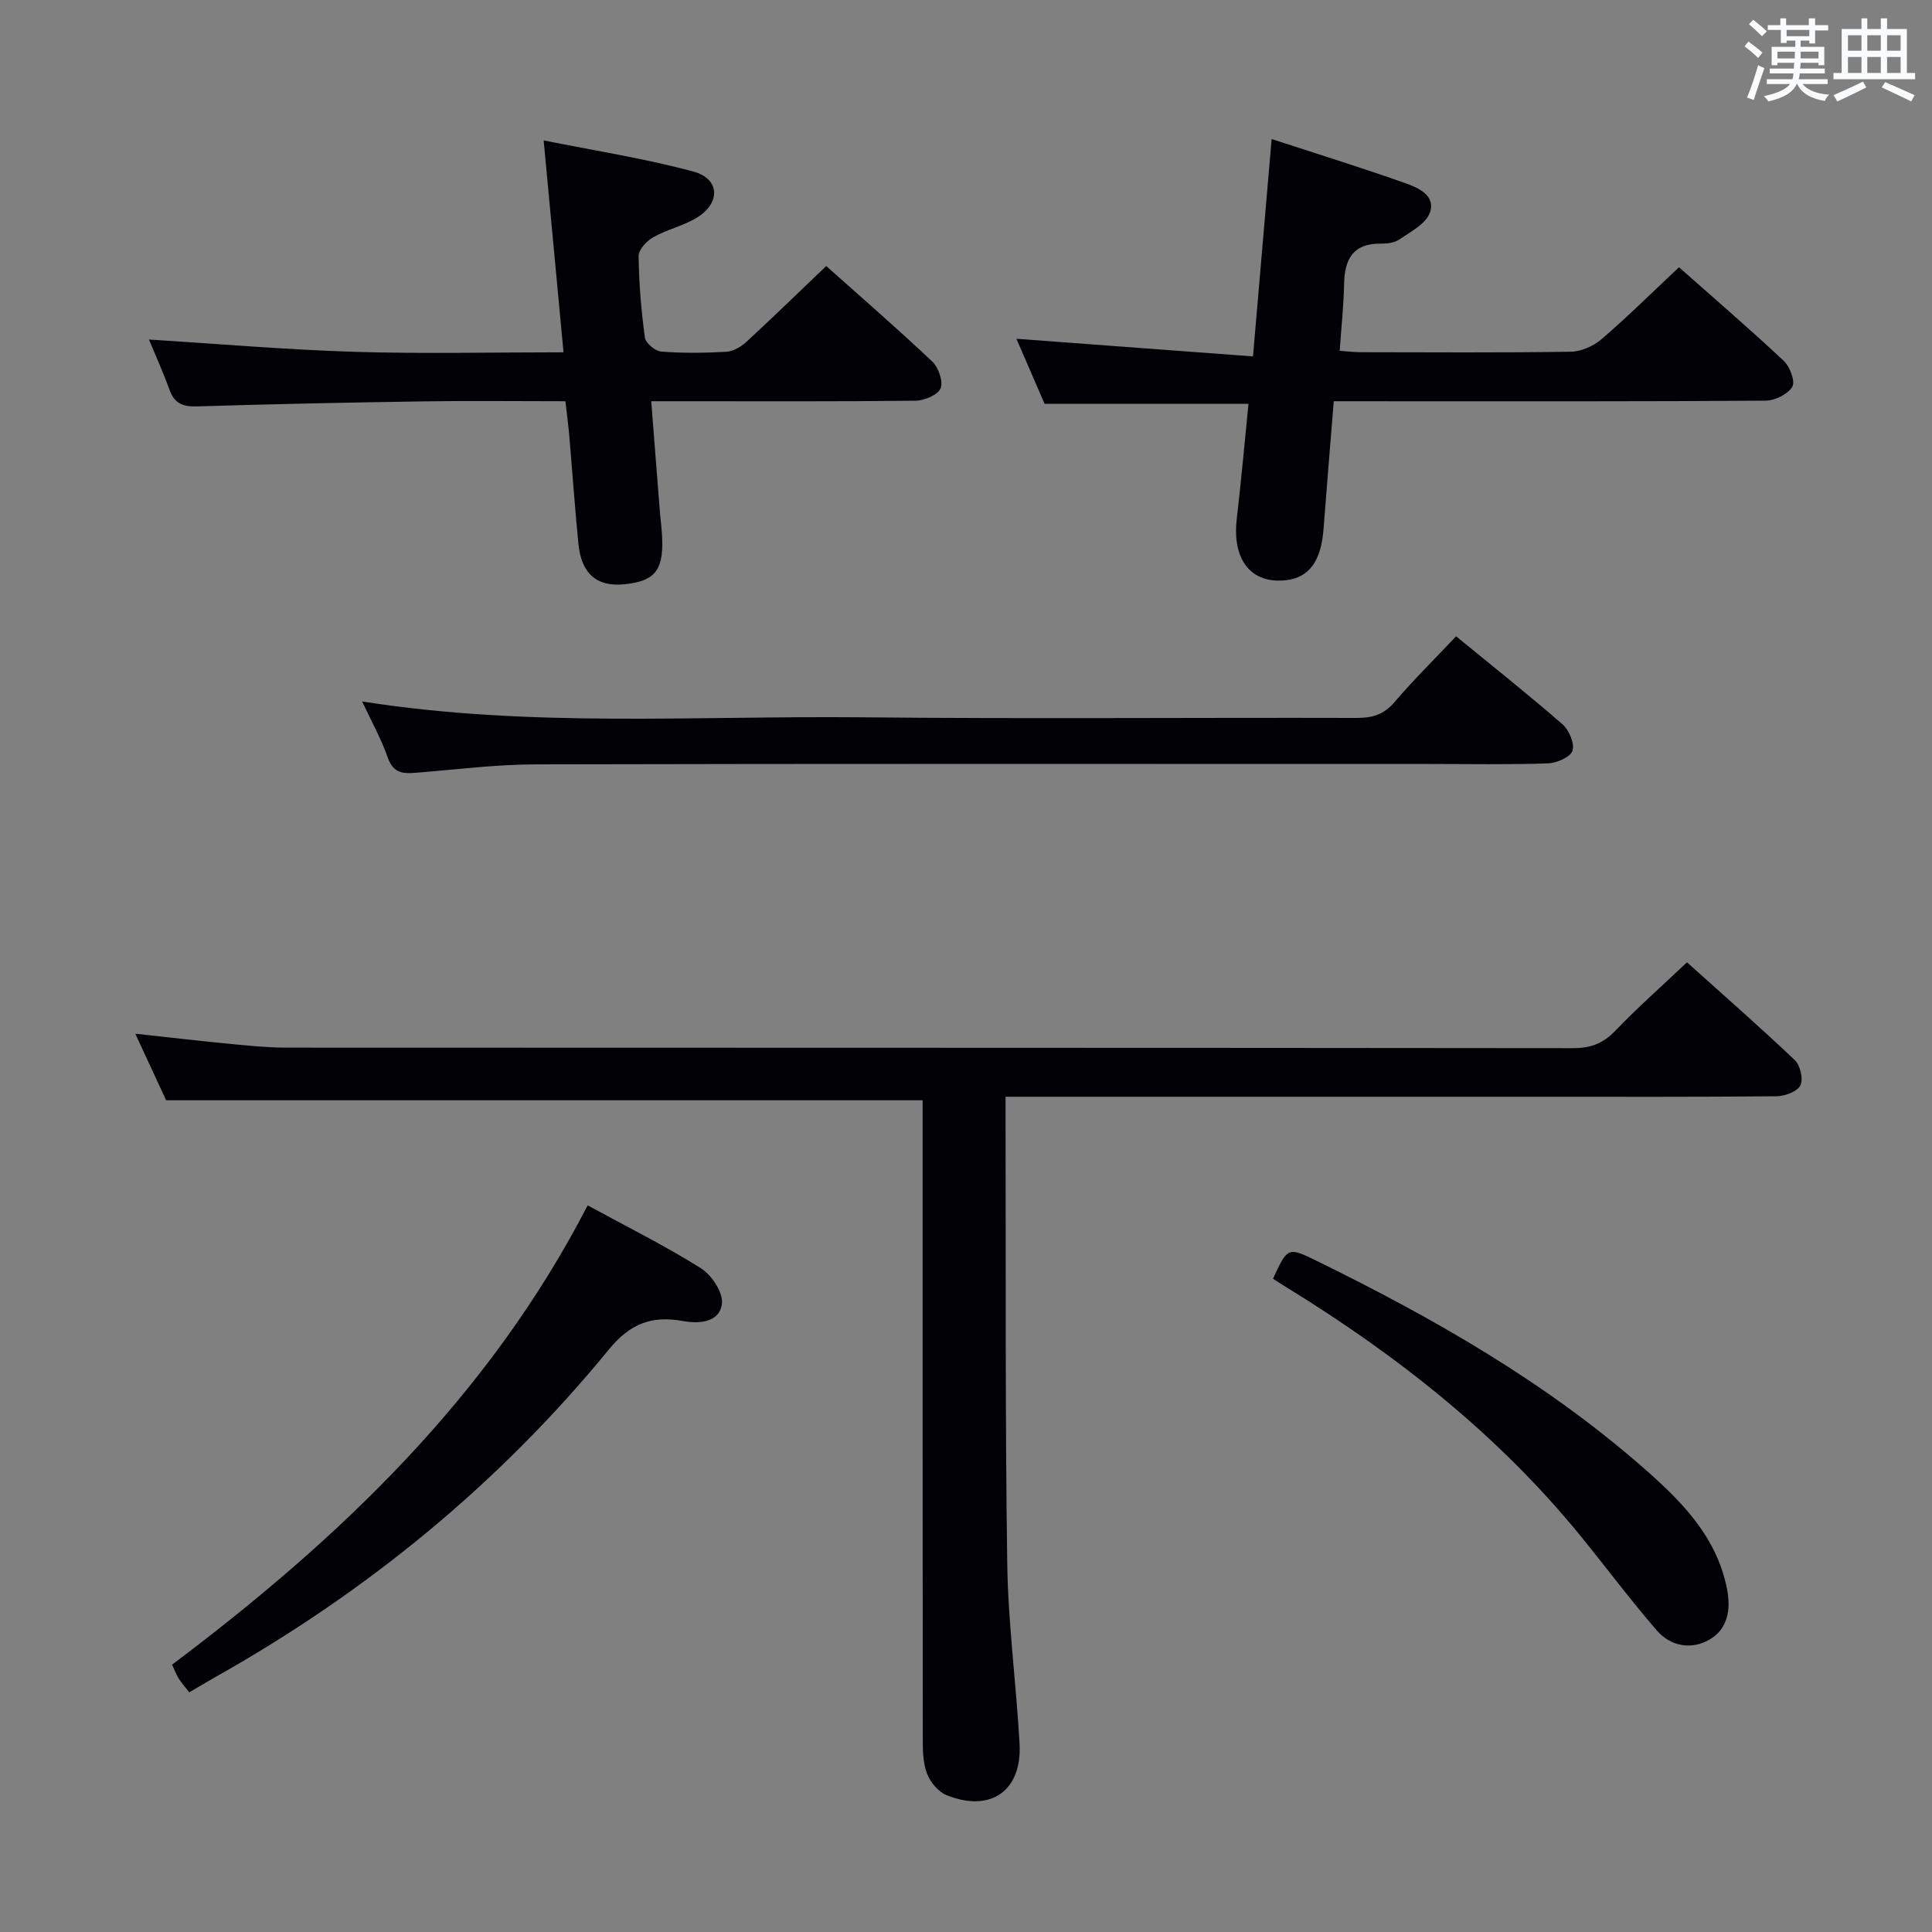 <svg enable-background="new 0 0 400 400" viewBox="0 0 400 400" xmlns="http://www.w3.org/2000/svg"><rect x="0" y="0" width="400" height="400" fill="#808080" stroke="none"/><g fill="#010105"><path d="m34.4 227.8c-1.79-3.86-3.94-8.49-6.39-13.78 7.07.77 13.42 1.51 19.79 2.12 3.8.37 7.62.76 11.44.76 88.83.04 177.66.01 266.48.11 3.64 0 6.2-.98 8.72-3.61 4.6-4.8 9.6-9.21 14.83-14.16 7.16 6.43 14.9 13.2 22.35 20.27 1.13 1.07 1.77 3.97 1.12 5.23-.67 1.28-3.21 2.21-4.94 2.23-16.5.16-33 .1-49.5.1-34.66 0-69.33 0-103.99 0-1.8 0-3.61 0-6.12 0v6.2c.08 30.16-.09 60.33.35 90.48.18 12.44 1.86 24.84 2.55 37.28.54 9.75-6.02 14.33-15.15 10.62-1.72-.7-3.37-2.72-4.04-4.52-.84-2.25-.85-4.88-.85-7.35-.04-42-.03-83.99-.03-125.99 0-1.99 0-3.98 0-5.99-52.15 0-104.03 0-156.62 0z"/><path d="m112.56 29.07c10.4 2.1 20.85 3.71 30.99 6.45 5.51 1.49 5.69 6.48.76 9.52-2.79 1.72-6.17 2.45-9.04 4.06-1.37.77-3.07 2.59-3.05 3.92.06 5.64.54 11.3 1.3 16.89.16 1.14 2.15 2.79 3.39 2.88 4.47.35 9 .3 13.48.04 1.43-.08 3.03-1.04 4.14-2.05 5.5-5.07 10.86-10.29 16.53-15.7 7.17 6.4 14.72 12.94 21.97 19.79 1.29 1.22 2.29 4.14 1.7 5.54-.58 1.37-3.36 2.53-5.18 2.55-16.16.19-32.33.11-48.49.11-1.81 0-3.61 0-6.23 0 .61 7.78 1.18 15.15 1.76 22.53.16 1.99.44 3.97.51 5.96.24 6.63-1.65 8.83-7.97 9.42-5.59.52-8.77-2.21-9.38-8.41-.73-7.44-1.25-14.91-1.89-22.36-.2-2.28-.5-4.54-.8-7.14-10.07 0-19.72-.12-29.37.03-15.64.23-31.29.56-46.93 1.04-2.93.09-4.65-.62-5.67-3.45-1.35-3.74-3-7.37-4.25-10.39 14.08.87 28.25 2.1 42.44 2.54 14.26.44 28.54.1 43.39.1-1.38-14.66-2.69-28.65-4.11-43.87z"/><path d="m276.14 83.07c-.75 9.28-1.46 17.88-2.12 26.49-.5 6.6-2.97 10.01-7.75 10.56-7.25.83-11.2-4.2-10.21-12.7.92-7.88 1.62-15.79 2.43-23.82-14.13 0-27.86 0-42.22 0-1.88-4.34-4-9.24-5.83-13.46 16.12 1.2 32.25 2.4 48.98 3.65 1.33-15.51 2.56-29.85 3.86-45 9.25 3.02 18.51 5.89 27.64 9.12 2.7.95 6.42 2.58 5.1 6.17-.85 2.3-3.96 3.88-6.27 5.48-1.01.7-2.55.9-3.84.88-5.78-.08-7.53 3.21-7.63 8.37-.09 4.46-.57 8.92-.91 13.82 1.49.1 2.93.29 4.36.29 14.49.02 28.98.12 43.46-.1 2.18-.03 4.74-1.17 6.42-2.62 5.4-4.64 10.47-9.67 16.01-14.87 6.86 6.08 14.41 12.57 21.68 19.37 1.28 1.19 2.43 4.28 1.78 5.37-.94 1.55-3.59 2.87-5.52 2.88-24.81.19-49.62.12-74.43.13-4.79-.01-9.6-.01-14.99-.01z"/><path d="m74.98 145.23c34.56 5.46 69.03 2.94 103.4 3.28 34.15.34 68.32.04 102.47.13 3.2.01 5.63-.65 7.83-3.23 3.99-4.67 8.38-9 12.79-13.67 7.48 6.13 14.91 12.02 22.04 18.23 1.36 1.19 2.55 4.01 2.05 5.48-.46 1.33-3.29 2.54-5.12 2.6-8.16.28-16.33.12-24.49.12-61.65 0-123.3-.07-184.95.08-8.28.02-16.57 1.07-24.84 1.74-2.67.21-4.72.13-5.84-3.05-1.36-3.9-3.41-7.57-5.34-11.71z"/><path d="m121.67 249.56c8.11 4.42 16 8.34 23.42 13 2.23 1.4 4.64 5.01 4.38 7.31-.46 3.99-4.79 4.23-8.03 3.64-6.47-1.18-10.96.49-15.36 5.86-22.78 27.84-50.21 50.27-81.57 67.89-1.71.96-3.39 1.99-5.32 3.12-.86-1.11-1.61-1.95-2.21-2.9-.52-.82-.85-1.75-1.35-2.83 34.7-26.1 65.6-55.48 86.04-95.09z"/><path d="m263.56 264.74c3.04-6.57 3.06-6.63 9.23-3.6 23.92 11.73 46.97 24.88 67.15 42.49 7.9 6.9 15.4 14.26 17.6 25.24.85 4.26.24 8.33-3.56 10.56-3.74 2.2-8.06 1.47-10.94-1.85-5.43-6.26-10.39-12.92-15.62-19.36-17.09-21.02-38.01-37.52-60.96-51.63-.99-.59-1.95-1.23-2.9-1.85z"/></g><path d="m361.2 9.6.8-1c.9.7 1.9 1.4 2.9 2.3l-.9 1.1c-1-1-2-1.8-2.8-2.4zm.5 10.6c.9-2.1 1.6-4.3 2.3-6.7.4.2.8.4 1.3.6-.7 2.1-1.5 4.3-2.2 6.6zm.4-15.2.9-.9c1 .8 2 1.6 2.8 2.4l-1 1c-.9-.9-1.8-1.7-2.7-2.5zm12.5-1.2h1.2v1.4h2.7v1.1h-2.7v2.7h-1.2v-.6h-1.8v1.3h4.9v3.8h-1.2v-.5h-3.7c0 .4-.1.9-.1 1.2h5.1v1h-5.2c0 .5-.1.9-.2 1.2h6v1h-5.2c1.1 1.3 2.9 2 5.5 2.2-.4.4-.7.8-.9 1.3-2.9-.5-4.8-1.6-5.7-3.5h-.1c-.8 1.7-2.7 2.9-5.9 3.6-.2-.4-.6-.8-.9-1.1 2.8-.6 4.6-1.4 5.4-2.5h-4.8v-1h5.3c.1-.3.2-.7.2-1.2h-4.9v-1h5c0-.4 0-.8.1-1.2h-3.5v.5h-1.2v-3.8h4.9v-1.3h-1.8v.5h-1.2v-2.7h-2.7v-1h2.6v-1.4h1.2v1.4h4.7v-1.4zm-6.6 8.3h3.6c0-.4 0-.9 0-1.4h-3.6zm1.9-4.6h4.7v-1.3h-4.7zm6.6 3.2h-3.7v1.4h3.7z" fill="#fafbfc"/><path d="m385.3 3.8h1.3v2.2h2.8v-2.2h1.3v2.2h4.1v9.1h1.7v1.3h-16.9v-1.3h1.7v-9.1h4.1v-2.2zm.4 13.1.7 1.2c-1.8.9-3.8 1.9-6 2.9-.2-.4-.5-.8-.8-1.3 2.3-1 4.3-1.9 6.1-2.8zm-3.1-6.4h2.8v-3.2h-2.8zm0 4.6h2.8v-3.3h-2.8zm4-4.6h2.8v-3.2h-2.8zm0 4.6h2.8v-3.3h-2.8zm3.7 1.9c2.1.9 4.1 1.8 6.1 2.7l-.7 1.3c-2.2-1.1-4.2-2-6.1-2.9zm3.2-9.7h-2.8v3.2h2.8zm-2.8 7.8h2.8v-3.3h-2.8z" fill="#fafbfc"/></svg>